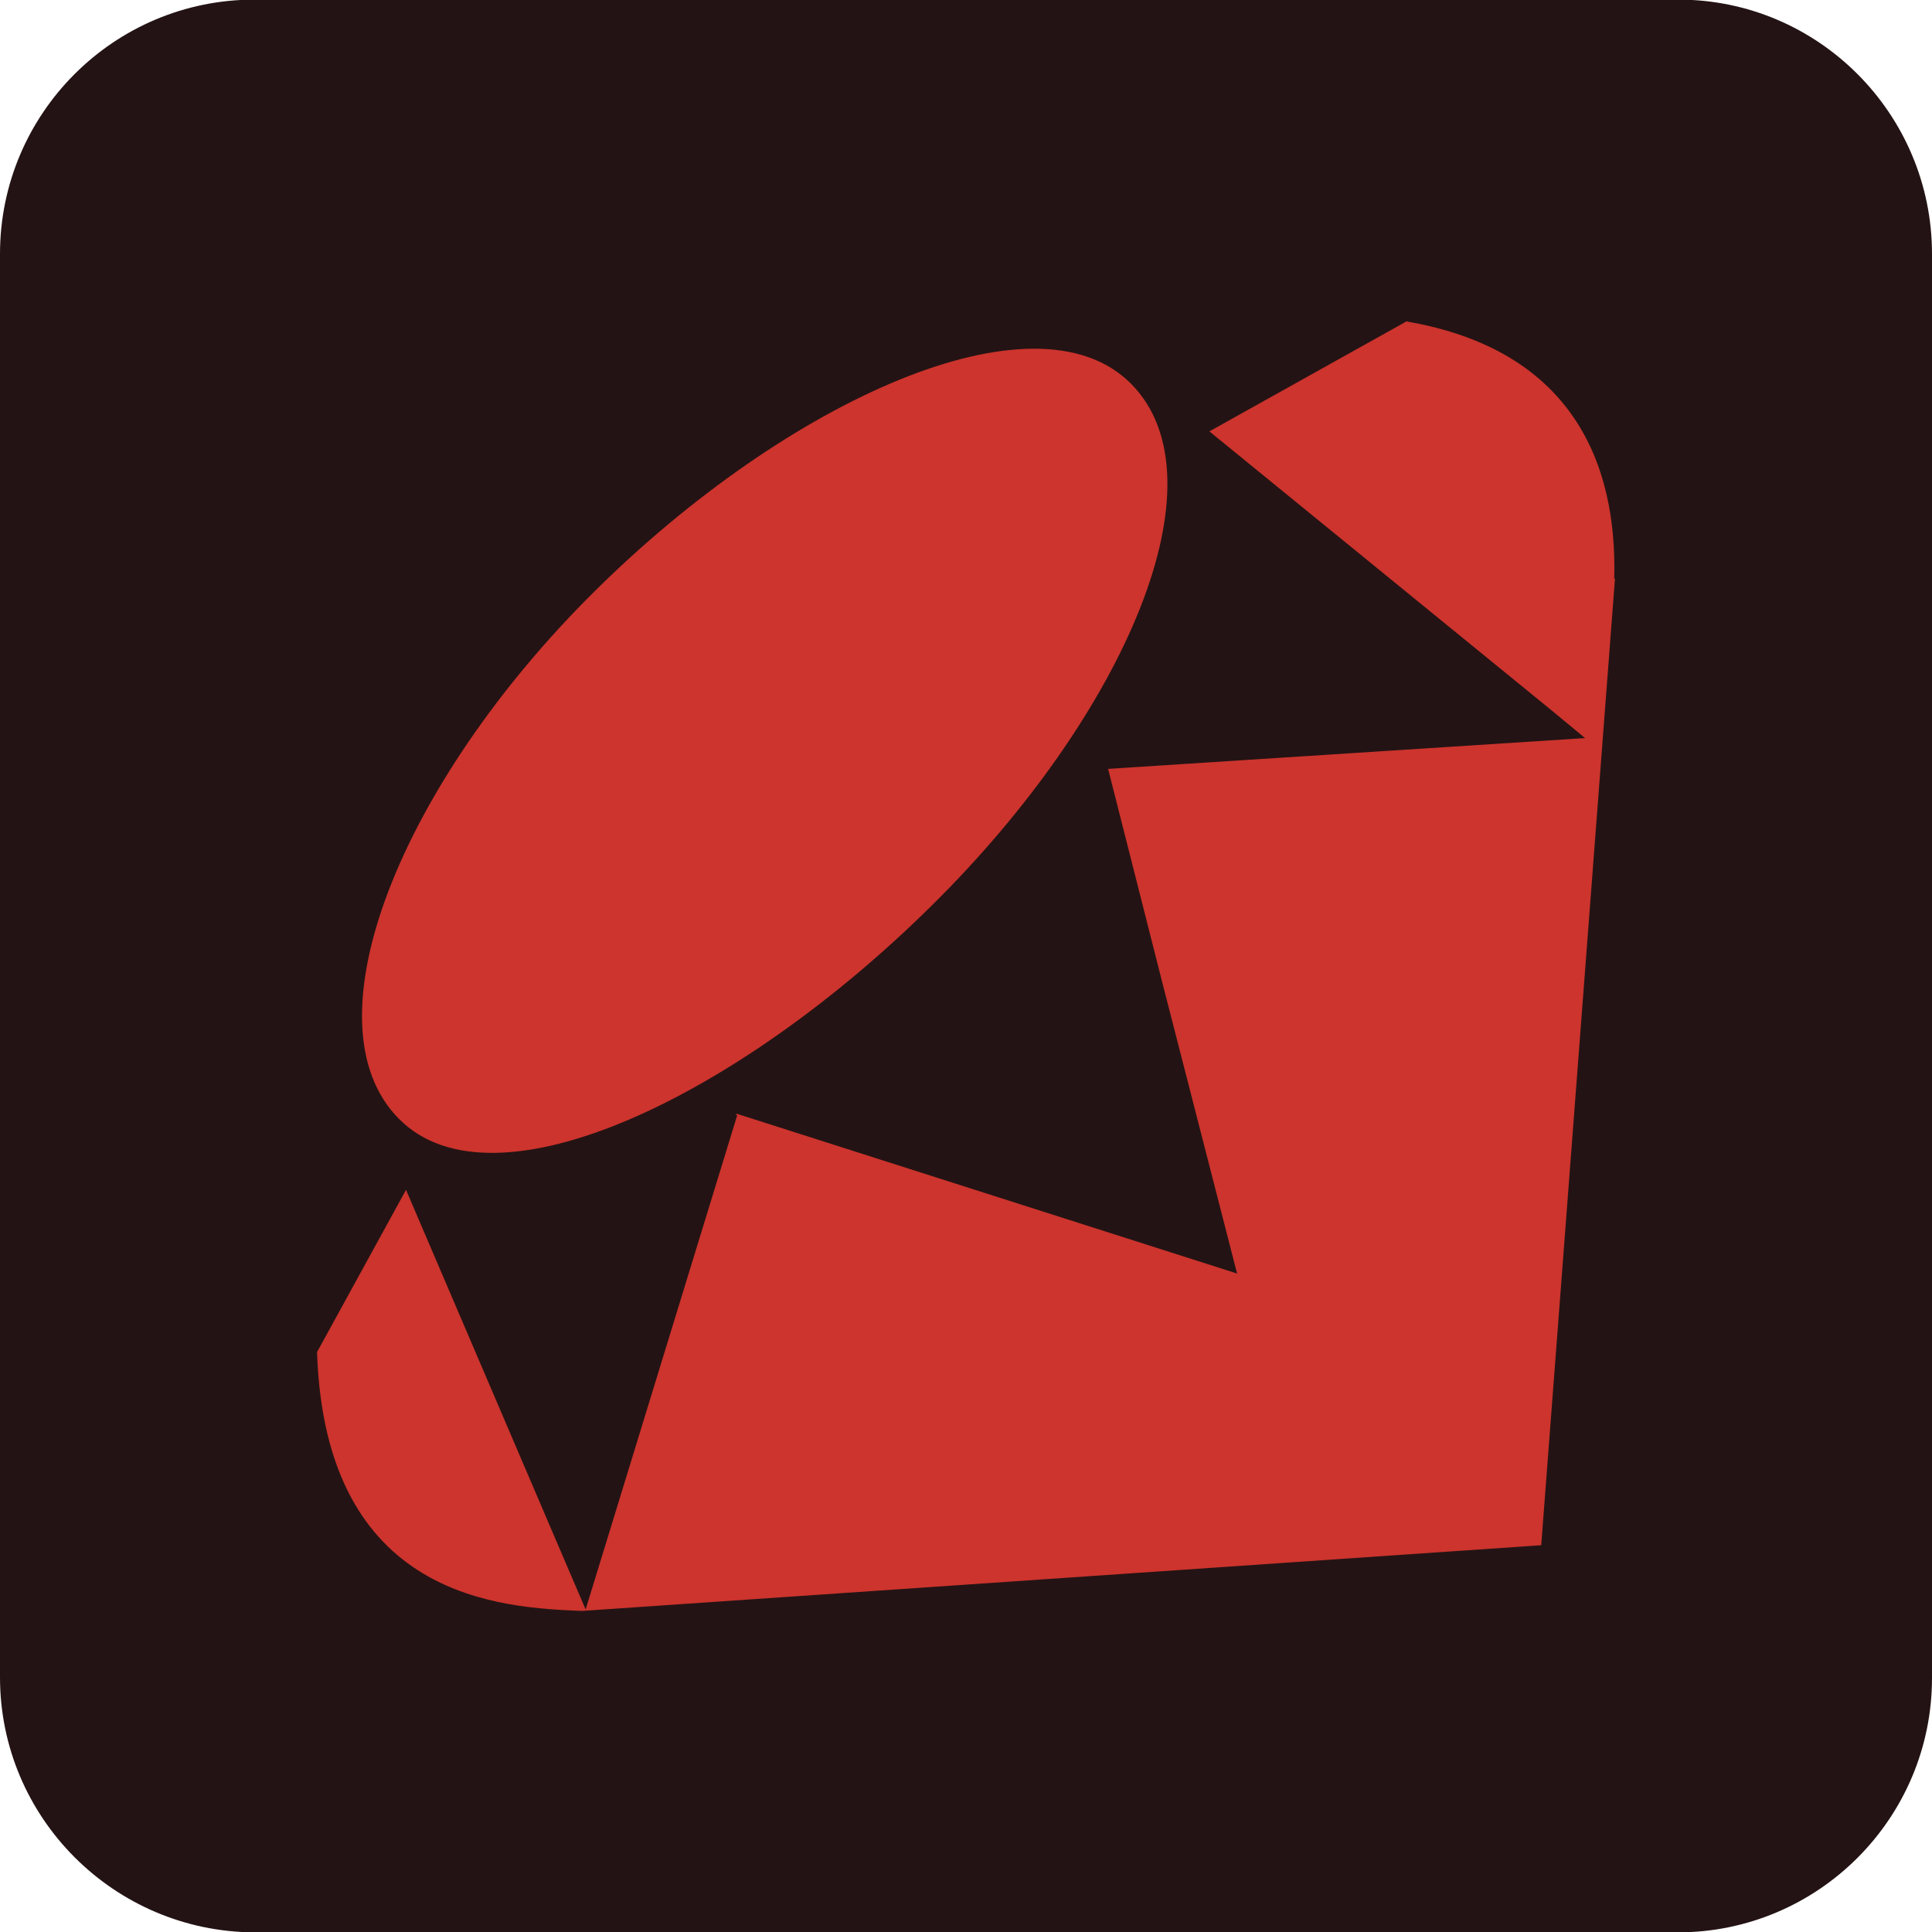 <?xml version="1.0" encoding="utf-8"?>
<!-- Generator: Adobe Illustrator 26.3.0, SVG Export Plug-In . SVG Version: 6.00 Build 0)  -->
<svg version="1.1" id="Camada_1" xmlns="http://www.w3.org/2000/svg" xmlns:xlink="http://www.w3.org/1999/xlink" x="0px" y="0px"
	 width="256px" height="256px" viewBox="0 0 256 256" style="enable-background:new 0 0 256 256;" xml:space="preserve">
<style type="text/css">
	.st0{fill:#241314;}
	.st1{display:none;}
	.st2{display:inline;fill:#E34F26;}
	.st3{display:inline;}
	.st4{fill:#F7DF1E;}
	.st5{display:none;fill:#339933;}
	.st6{display:none;fill:#4000BF;}
	.st7{display:inline;fill:#31A8FF;}
	.st8{display:none;fill:#D3D3D3;}
	.st9{display:none;fill:#2F6792;}
	.st10{fill:#5865F2;}
	.st11{fill:#CC342D;}
</style>
<path class="st0" d="M33.7-0.05h188.7c18.5,0,33.6,15.1,33.6,33.7v188.7c0,18.6-15.1,33.7-33.7,33.7H33.7
	c-18.6-0.1-33.7-15.2-33.7-33.8V33.65C0,15.05,15.1-0.05,33.7-0.05z"/>
<g class="st1">
	<path class="st2" d="M203.4,42.6H52.6c0.3,3.8,0.5,7.5,0.8,11.2c0.9,12,1.7,23.9,2.6,35.9c1,13.3,1.9,26.6,2.9,39.9
		c0.8,11.6,1.6,23.2,2.5,34.8c0.6,8.6,1.3,17.3,1.8,25.9c0.1,1.4,0.6,1.9,1.9,2.3c20.4,6.7,40.7,13.4,61.1,20.1
		c0.6,0.2,1.1,0.4,1.7,0.7h1c2.5-0.9,5-1.8,7.5-2.7c18.3-6,36.7-12.1,55.1-18.1c1.4-0.4,1.8-1.1,1.9-2.5c1.5-21.8,3.1-43.6,4.6-65.4
		c1.2-16.5,2.3-32.9,3.5-49.4c0.7-10.1,1.5-20.2,2.2-30.3C203.4,44.3,203.4,43.5,203.4,42.6z M175.2,87.5H101
		c0.6,8.6,1.2,17.1,1.8,25.7h70.6c-0.3,3.9-0.5,7.7-0.8,11.4c-0.7,10.3-1.5,20.5-2.2,30.8c-0.4,5.5-0.8,11.1-1.2,16.6
		c-0.1,1.1-0.4,1.6-1.5,2c-12.8,4.2-25.6,8.5-38.4,12.7c-0.8,0.3-1.8,0.2-2.5,0c-12.8-4.2-25.6-8.5-38.4-12.7
		c-1.1-0.4-1.4-0.8-1.5-2c-0.3-5.6-0.8-11.2-1.2-16.8c0-0.6,0-1.2,0-1.9h19.9c0.1,1.4,0.2,2.8,0.4,4.2c0.1,0.6,0.6,1.3,1.1,1.5
		c6.7,2.3,13.4,4.5,20.1,6.7c0.5,0.2,1.2,0.2,1.8,0c6.7-2.2,13.4-4.4,20.1-6.7c0.5-0.2,1-0.7,1.1-1.2c0.6-8.1,1.2-16.3,1.8-24.7
		H84.1c-1.5-21.9-3.1-43.7-4.6-65.7h97.1C176.1,74.3,175.7,80.8,175.2,87.5z"/>
</g>
<g class="st1">
	<g class="st3">
		<path class="st4" d="M230.8,154v8.8c-0.5,2.2-0.8,4.4-1.4,6.5c-2.9,10.4-9.8,17.8-19.8,22.6c-17.8,8.6-47.6,7.7-65.5-5.4
			c-6.4-4.7-11.5-10.4-15.3-17.5c7.9-4.4,15.8-8.7,23.7-13.1c1.7,2.2,3.3,4.3,5,6.3c8.2,9.4,22,13,33.8,9c8.3-2.8,12-9.6,9.5-16.8
			c-1-2.7-2.8-5.1-5.4-6.5c-4.8-2.6-9.8-5-14.7-7.3c-7.1-3.3-14.4-6.1-21.3-9.7c-10-5.3-17.5-12.9-20.2-23.8
			c-3.2-12.8-1.8-24.8,7.4-35.2c5.4-6.1,12.4-9.8,20.5-11.7c10.3-2.5,20.6-2.2,30.7,0.7c11.1,3.2,18.7,10.4,24.5,20
			c-7.5,4.6-15.1,9.2-22.6,13.8c-1.3-1.8-2.5-3.5-3.8-5.1c-5.1-6-11.9-7.9-19.6-6.2c-9.6,2.1-13.1,13.6-6,20.2
			c2.5,2.3,5.6,4.1,8.8,5.6c6.8,3.2,13.9,5.8,20.8,8.9c7.5,3.4,14.6,7.3,20.4,13c6.1,5.9,9.4,13,10.4,21.2
			C230.5,152.9,230.7,153.4,230.8,154z"/>
	</g>
	<g class="st3">
		<path class="st4" d="M113,60.2v94c0,5.8-0.5,11.6-2.2,17.2c-3.7,11.8-11.6,20-24.1,23.6c-13.9,4-27.6,3.6-40.9-2.4
			c-9.5-4.3-16-11.5-20.6-20.6c8-4.6,15.8-9.1,23.7-13.7c1.6,2.4,3.1,4.7,4.7,7c4.7,6.5,11.4,8.3,19.2,6.9c5.2-0.9,8.6-3.9,9.6-8.8
			c0.7-3.2,1.1-6.5,1.1-9.8c0.1-30.2,0-60.4,0-90.7c0-2.6,0-2.6,2.7-2.6H113V60.2z"/>
	</g>
</g>
<path class="st5" d="M128,213c-2.3,0-4.5-0.6-6.5-1.8L100.7,199c-3.1-1.7-1.6-2.4-0.6-2.7c4.1-1.4,5-1.8,9.4-4.3
	c0.5-0.3,1.1-0.2,1.5,0.1l16,9.5c0.6,0.3,1.4,0.3,1.9,0l62.3-36c0.6-0.3,0.9-1,0.9-1.7V92c0-0.7-0.4-1.4-1-1.7L129,54.4
	c-0.6-0.3-1.3-0.3-1.9,0L64.8,90.3c-0.6,0.3-1,1-1,1.7v71.9c0,0.7,0.4,1.3,1,1.7l17.1,9.9c9.3,4.6,14.9-0.8,14.9-6.3v-71
	c0-1,0.8-1.8,1.8-1.8h7.9c1,0,1.8,0.8,1.8,1.8v71c0,12.4-6.7,19.5-18.5,19.5c-3.6,0-6.4,0-14.4-3.9L59,175.4
	c-4-2.3-6.5-6.7-6.5-11.4V92c0-4.7,2.5-9,6.5-11.4l62.3-36c3.9-2.2,9.2-2.2,13.1,0l62.3,36c4,2.3,6.5,6.7,6.5,11.4v71.9
	c0,4.7-2.5,9-6.5,11.4l-62.3,36C132.6,212.4,130.3,213,128,213z M178.3,142.1c0-13.5-9.1-17-28.3-19.6c-19.4-2.6-21.3-3.9-21.3-8.4
	c0-3.7,1.7-8.7,16-8.7c12.8,0,17.5,2.8,19.5,11.4c0.2,0.8,0.9,1.4,1.8,1.4h8.1c0.5,0,1-0.2,1.3-0.6s0.5-0.9,0.5-1.4
	c-1.3-14.9-11.1-21.8-31.1-21.8c-17.8,0-28.4,7.5-28.4,20.1c0,13.6,10.5,17.4,27.6,19.1c20.4,2,22,5,22,9c0,7-5.6,9.9-18.7,9.9
	c-16.5,0-20.1-4.1-21.3-12.3c-0.1-0.9-0.9-1.5-1.8-1.5H116c-1,0-1.8,0.8-1.8,1.8c0,10.5,5.7,23,33,23
	C167,163.5,178.3,155.7,178.3,142.1z"/>
<path class="st6" d="M129,67.5c33.4,0,60.5,27.1,60.5,60.5s-27.1,60.5-60.5,60.5S68.5,161.4,68.5,128c0-8.2,1.6-16,4.6-23.1
	c4.3,5.8,11.2,9.6,19,9.6c13,0,23.5-10.5,23.5-23.5c0-7.8-3.8-14.7-9.6-19C113,69.1,120.8,67.5,129,67.5z M128,43c-47,0-85,38-85,85
	s38.1,85,85,85s85-38.1,85-85S175,43,128,43z M128,51.6c42.2,0,76.4,34.2,76.4,76.4s-34.2,76.4-76.4,76.4S51.6,170.2,51.6,128
	S85.8,51.6,128,51.6z"/>
<g class="st1">
	<path class="st7" d="M129.4,87.7c-2.1-5.5-5.3-10.5-9.4-14.7c-4.9-4.8-10.8-8.4-17.2-10.5c-7.2-2.7-15.9-4-26.5-4
		c-3.9,0-7.7,0-11.7,0.1s-7.7,0.1-11.2,0.3c-3.5,0.1-6.7,0.1-9.8,0.3c-3,0.1-5,0.1-7.2,0.1c-0.9,0-1.3,0.5-1.3,1.4V193
		c0,1.2,0.5,1.7,1.5,1.7h24.9c0.9-0.1,1.5-0.9,1.4-1.8v-41.3c2.4,0,4.2,0,5.5,0.1s3.3,0.1,6.4,0.1c10.5,0,20.2-1.2,28.9-4.4
		c8.4-3.1,15.6-8.5,20.7-15.7c5.1-7.2,7.7-16.3,7.7-27.4C132.4,98.7,131.3,93.1,129.4,87.7z M100.3,118.5c-2.8,3.2-6.4,5.7-10.5,6.8
		c-4.8,1.5-9.8,2.3-14.8,2.3h-6.8c-1.5,0-3.2-0.1-5-0.3V84.1c0.9-0.1,2.7-0.3,5.3-0.1c2.4-0.1,5.4-0.1,8.7-0.1
		c5.3-0.1,10.4,0.6,15.2,2.6c3.7,1.4,6.8,4,9,7.3c2.1,3.5,3.1,7.5,3,11.4C104.3,110.9,103,115.3,100.3,118.5z"/>
	<path class="st7" d="M220.8,164.8c0.1,6-1.7,12.1-5,17.1c-3.6,5.1-8.6,9.1-14.4,11.4c-6.3,2.7-14,4.1-23.3,4.1
		c-5.9,0-11.7-0.5-17.5-1.7c-4.5-0.8-9-2.2-13.1-4.1c-0.9-0.5-1.5-1.4-1.4-2.4v-22.4c0-0.4,0.1-0.9,0.5-1.2s0.8-0.1,1.2,0.1
		c5,3,10.3,5,15.9,6.3c4.9,1.3,10,1.9,15.2,1.9c4.9,0,8.4-0.6,10.7-1.8c2.1-0.9,3.5-3.1,3.5-5.4c0-1.8-1-3.5-3.1-5.1
		s-6.3-3.6-12.6-6c-6.6-2.3-12.6-5.4-18.3-9.3c-4-2.8-7.3-6.6-9.8-10.9c-2.1-4.1-3.1-8.6-3-13.1c0-5.5,1.5-10.8,4.4-15.6
		c3.2-5.1,8-9.3,13.5-11.8c6-3.1,13.6-4.5,22.8-4.5c5.3,0,10.7,0.4,15.9,1.2c3.9,0.5,7.6,1.5,11.1,3c0.5,0.1,1,0.6,1.3,1.2
		c0.1,0.5,0.3,1,0.3,1.5v21c0,0.5-0.3,1-0.6,1.3c-1.2,0.3-1.8,0.3-2.3,0c-3.9-2.1-8-3.5-12.3-4.4c-4.8-1-9.5-1.7-14.4-1.7
		c-2.6-0.1-5.3,0.3-7.7,0.9c-1.7,0.4-3.1,1.3-4,2.6c-0.6,1-1,2.3-1,3.5s0.5,2.3,1.3,3.3c1.2,1.4,2.7,2.6,4.4,3.5c3,1.5,6,3,9.1,4.2
		c6.9,2.3,13.6,5.5,19.8,9.4c4.2,2.7,7.7,6.3,10.2,10.7C219.9,155.6,221,160.1,220.8,164.8z"/>
</g>
<path class="st8" d="M74.6,72.8c5.3,4.3,7.3,4,17.2,3.3l93.6-5.6c2,0,0.3-2-0.3-2.3L169.5,57c-3-2.3-7-5-14.6-4.3l-90.7,6.6
	c-3.3,0.3-4,2-2.7,3.3L74.6,72.8z M80.2,94.6v98.5c0,5.3,2.6,7.3,8.6,6.9l102.9-6c6-0.3,6.6-4,6.6-8.3V88c0-4.3-1.7-6.6-5.3-6.3
	L85.5,88C81.5,88.3,80.2,90.3,80.2,94.6L80.2,94.6z M181.8,99.9c0.7,3,0,6-3,6.3l-5,1v72.7c-4.3,2.3-8.3,3.6-11.6,3.6
	c-5.3,0-6.6-1.7-10.6-6.6L119.2,126v49.3l10.3,2.3c0,0,0,6-8.3,6l-22.8,1.3c-0.7-1.3,0-4.6,2.3-5.3l6-1.7v-65.1l-8.3-0.7
	c-0.7-3,1-7.3,5.6-7.6l24.5-1.7l33.8,51.6v-45.6l-8.6-1c-0.7-3.6,2-6.3,5.3-6.6L181.8,99.9z M56.7,50.3l94.3-6.9
	c11.6-1,14.6-0.3,21.8,5l30.1,21.2c5,3.6,6.6,4.6,6.6,8.6v116.1c0,7.3-2.6,11.6-11.9,12.2L88.1,213c-6.9,0.3-10.3-0.7-13.9-5.3
	L52,178.9c-4-5.3-5.6-9.3-5.6-13.9V61.9C46.4,55.9,49.1,50.9,56.7,50.3z"/>
<path class="st9" d="M210,147.3c-0.1-0.3-0.2-0.6-0.4-0.8c-1-1.9-3.4-2.4-7.1-1.6c-11.7,2.4-16.3,0.9-17.9-0.1
	c9.5-14.5,17.3-32,21.5-48.4c1.9-7.4,5.7-25,0.9-33.5c-0.3-0.6-0.7-1.1-1.1-1.7c-9.1-11.7-22.5-17.9-38.8-18.1
	c-10.6-0.1-19.6,2.5-22.1,3.4c-1.2-0.2-2.4-0.4-3.7-0.6c-3.1-0.6-6.2-0.9-9.3-0.9c-8.4-0.1-15.6,1.9-21.6,6
	c-6.1-2.3-33.9-11.7-51.2,0.6c-9.6,6.8-14.1,19-13.2,36.2c0.3,5.8,3.6,23.6,8.8,40.7c3.3,10.7,6.7,19.1,10.2,25.4
	c3.9,7,8,11.3,12.1,12.7c3.2,1.1,8,1,13.2-5.2c5.7-6.8,11.3-12.9,13.8-15.6c3.1,1.7,6.4,2.6,9.8,2.7l0,0c-0.6,0.7-1.2,1.4-1.8,2.2
	c-2.4,3-2.9,3.7-10.6,5.3c-2.2,0.5-8,1.7-8.1,5.8c0,0.9,0.2,1.6,0.7,2.3c1.6,3,6.5,4.3,7.2,4.5c9.5,2.4,17.7,0.7,23.9-4.8
	c-0.1,15.8,0.5,31.3,2.4,36c1.6,3.9,5.4,13.5,17.5,13.5c1.8,0,3.7-0.2,5.9-0.7c12.6-2.7,18.1-8.3,20.2-20.6
	c1.1-6.2,2.8-20.4,3.8-29.1c0.1-0.5,0.3-0.9,0.4-1c0,0,0.5-0.3,3,0.2c0.1,0,0.2,0,0.3,0l1.8,0.2h0.1c6,0.3,13.5-1,17.9-3.1
	C203.3,157,211.5,151.8,210,147.3z M59.9,127.1c-5.3-17.3-8.3-34.6-8.6-39.5c-0.8-15.4,3-26.1,11.1-31.8c13-9.2,34.3-3.8,43.3-0.9
	c0,0,0,0-0.1,0.1c-14.3,14.5-14,39.2-14,40.7c0,0.6,0,1.4,0.1,2.5c0.2,4.2,0.7,11.9-0.5,20.7c-1.1,8.2,1.4,16.1,6.9,21.9
	c0.6,0.6,1.2,1.2,1.8,1.7c-2.5,2.6-7.8,8.5-13.5,15.3c-4,4.8-6.8,3.9-7.7,3.6c-2.8-0.9-5.8-4.2-8.8-9.4
	C66.5,146.1,63.1,137.6,59.9,127.1z M102.4,163.2c-1.2-0.3-2.3-0.8-3.1-1.3c0.6-0.3,1.7-0.6,3.4-1c9.1-1.9,10.5-3.2,13.6-7.1
	c0.7-0.9,1.5-1.9,2.6-3.1c0.2-0.3,0.4-0.6,0.5-0.9c1.2-1.1,1.9-0.8,3.1-0.3c1.1,0.5,2.2,1.8,2.6,3.4c0.2,0.7,0.4,2.1-0.3,3.1
	C118.5,165,109.1,164.8,102.4,163.2z M117.3,134.9l-0.4,1c-0.9,2.5-1.8,4.9-2.4,7.1c-4.7,0-9.3-2-12.8-5.7
	c-4.4-4.6-6.5-11.1-5.5-17.7c1.3-9.3,0.8-17.3,0.6-21.7c0-0.6-0.1-1.1-0.1-1.6c2.1-1.9,11.8-7.1,18.7-5.5c3.2,0.7,5.1,2.9,5.9,6.6
	c4.1,19.2,0.5,27.1-2.3,33.6C118.3,132.4,117.8,133.6,117.3,134.9z M169.5,167.3c-0.1,1.3-0.3,2.7-0.4,4.2l-1,3.1
	c-0.1,0.2-0.1,0.5-0.1,0.8c0,3.4-0.4,4.6-0.8,6.2c-0.4,1.6-1,3.5-1.3,7.5c-0.8,10-6.2,15.8-17.1,18.1c-10.7,2.3-12.6-3.5-14.3-8.7
	c-0.2-0.5-0.4-1.1-0.5-1.6c-1.5-4.2-1.4-10-1.1-18.1c0.1-4-0.2-13.5-2.3-18.8c0-2.1,0.1-4.2,0.1-6.3c0-0.3,0-0.5-0.1-0.8
	c-0.1-0.5-0.2-1-0.3-1.5c-0.9-3-3-5.6-5.5-6.6c-1-0.4-2.9-1.2-5.1-0.6c0.5-2,1.3-4.2,2.2-6.6l0.4-1c0.4-1.1,0.9-2.3,1.5-3.6
	c3-6.7,7.2-15.9,2.7-36.7c-1.7-7.8-7.3-11.6-15.8-10.7c-5.1,0.5-9.8,2.6-12.1,3.8c-0.5,0.2-0.9,0.5-1.4,0.7
	c0.7-7.8,3.1-22.5,12.3-31.8c0.7-0.7,1.4-1.3,2.1-2c0.4-0.1,0.7-0.2,1-0.5c5.3-4,12-6,19.9-5.9c2.9,0,5.7,0.2,8.3,0.6
	c13.7,2.5,23,10.3,28.6,16.9c5.8,6.8,8.9,13.7,10.1,17.4c-9.4-1-15.8,0.9-19,5.5c-7,10.1,3.8,29.6,9.1,38.9c1,1.7,1.8,3.2,2,3.8
	c1.7,4.1,3.9,6.9,5.5,8.9c0.5,0.6,1,1.2,1.3,1.7c-2.8,0.8-7.9,2.7-7.5,12.2c-0.1,1.1-0.3,3.2-0.6,5.8
	C169.8,163.3,169.7,165.1,169.5,167.3z M175.8,155.8c-0.3-5.9,1.9-6.5,4.2-7.2c0.3-0.1,0.6-0.2,1-0.3c0.3,0.3,0.6,0.5,1,0.7
	c4,2.7,11.2,3,21.3,1c-1.4,1.3-3.7,2.8-6.8,4.3c-2.9,1.3-7.8,2.4-12.4,2.6C179,157.1,176.4,156.3,175.8,155.8z M179.8,90.1
	c0,2.5-0.4,4.7-0.7,7.1c-0.4,2.5-0.8,5.2-0.9,8.3c-0.1,3.1,0.3,6.3,0.7,9.4c0.8,6.3,1.5,12.8-1.5,19.1c-0.5-0.9-0.9-1.8-1.3-2.7
	c-0.4-0.9-1.2-2.4-2.3-4.4c-4.4-7.8-14.6-26.1-9.3-33.6C167.1,89.6,173.9,89.4,179.8,90.1z M181.4,139.8c-0.2-0.3-0.4-0.5-0.6-0.8
	l-0.3-0.3c5.1-8.5,4.1-16.9,3.2-24.4c-0.4-3.1-0.7-5.9-0.6-8.7c0.1-2.9,0.5-5.3,0.8-7.7c0.5-2.9,0.9-6,0.8-9.6
	c0.1-0.4,0.1-0.8,0.1-1.3c-0.3-3.4-4.3-13.7-12.3-23.1c-4.3-5-10.6-10.6-19.1-14.5c3.7-0.8,8.7-1.4,14.3-1.3
	c14.5,0.3,26,5.8,34.2,16.2c0.2,0.2,0.3,0.5,0.5,0.7C207.7,74.7,200.6,109.6,181.4,139.8z M118.9,96.5c-0.2,1.3-2.2,3-4.4,3
	c-0.2,0-0.4,0-0.6,0c-1.3-0.2-2.7-1-3.6-2.2c-0.3-0.4-0.9-1.3-0.7-2c0-0.3,0.2-0.7,0.7-1.1c0.8-0.6,2.5-0.9,4.3-0.6
	C116.9,93.8,119.2,94.9,118.9,96.5z M175.1,93.6c0.1,0.6-0.3,1.4-1.1,2.2c-0.5,0.5-1.5,1.4-2.9,1.6c-0.2,0-0.4,0-0.5,0
	c-2.1,0-3.8-1.7-4-2.6c-0.2-1.3,1.9-2.2,4-2.5S175,92.3,175.1,93.6z"/>
<g id="图层_2" class="st1">
	<g class="st3">
		<g id="Discord_Logos_00000138549306992159209430000003057274643393915286_">
			<g id="Discord_Logo_-_Large_-_White_00000003807933755945876800000010744415278828232596_">
				<path class="st10" d="M185,76.2c-10.8-4.9-22.2-8.4-33.9-10.4c-1.6,2.9-3,5.8-4.3,8.8c-12.5-1.9-25.1-1.9-37.6,0
					c-1.3-3-2.7-6-4.3-8.8c-11.7,2-23.1,5.5-33.9,10.4c-21.4,31.7-27.2,62.6-24.3,93.1l0,0c12.6,9.3,26.6,16.3,41.5,20.9
					c3.4-4.5,6.3-9.3,8.9-14.3c-4.9-1.8-9.5-4.1-14-6.7c1.2-0.9,2.3-1.7,3.4-2.6c26.3,12.4,56.8,12.4,83.1,0
					c1.1,0.9,2.3,1.8,3.4,2.6c-4.5,2.6-9.2,4.9-14,6.7c2.6,5,5.5,9.8,8.9,14.3c15-4.5,29-11.6,41.6-20.8l0,0
					C212.8,134,203.6,103.4,185,76.2z M100.7,150.6c-8.1,0-14.8-7.3-14.8-16.4s6.5-16.5,14.8-16.5s14.9,7.4,14.8,16.5
					S109,150.6,100.7,150.6z M155.3,150.6c-8.1,0-14.8-7.3-14.8-16.4s6.5-16.5,14.8-16.5s14.9,7.4,14.8,16.5
					S163.5,150.6,155.3,150.6z"/>
			</g>
		</g>
	</g>
</g>
<path class="st11" d="M186.45,42.61c21.73,3.76,27.9,18.62,27.44,34.18l0.11-0.22l-9.78,128.18l-127.16,8.71h0.11
	c-10.56-0.44-34.08-1.41-35.16-34.3l11.79-21.5L74,204.86l3.6,8.4l20.1-65.53l-0.21,0.05l0.11-0.21l66.32,21.18l-10-38.92
	l-7.09-27.95l63.2-4.08l-4.41-3.65l-45.37-36.99l26.22-14.63L186.45,42.61z M78.77,78.37c25.52-25.32,58.45-40.28,71.1-27.52
	c12.63,12.73-0.75,43.75-26.32,69.05c-25.53,25.31-58.07,41.09-70.68,28.36c-12.65-12.73,0.32-44.55,25.88-69.87
	C78.75,78.39,78.77,78.37,78.77,78.37z"/>
</svg>
